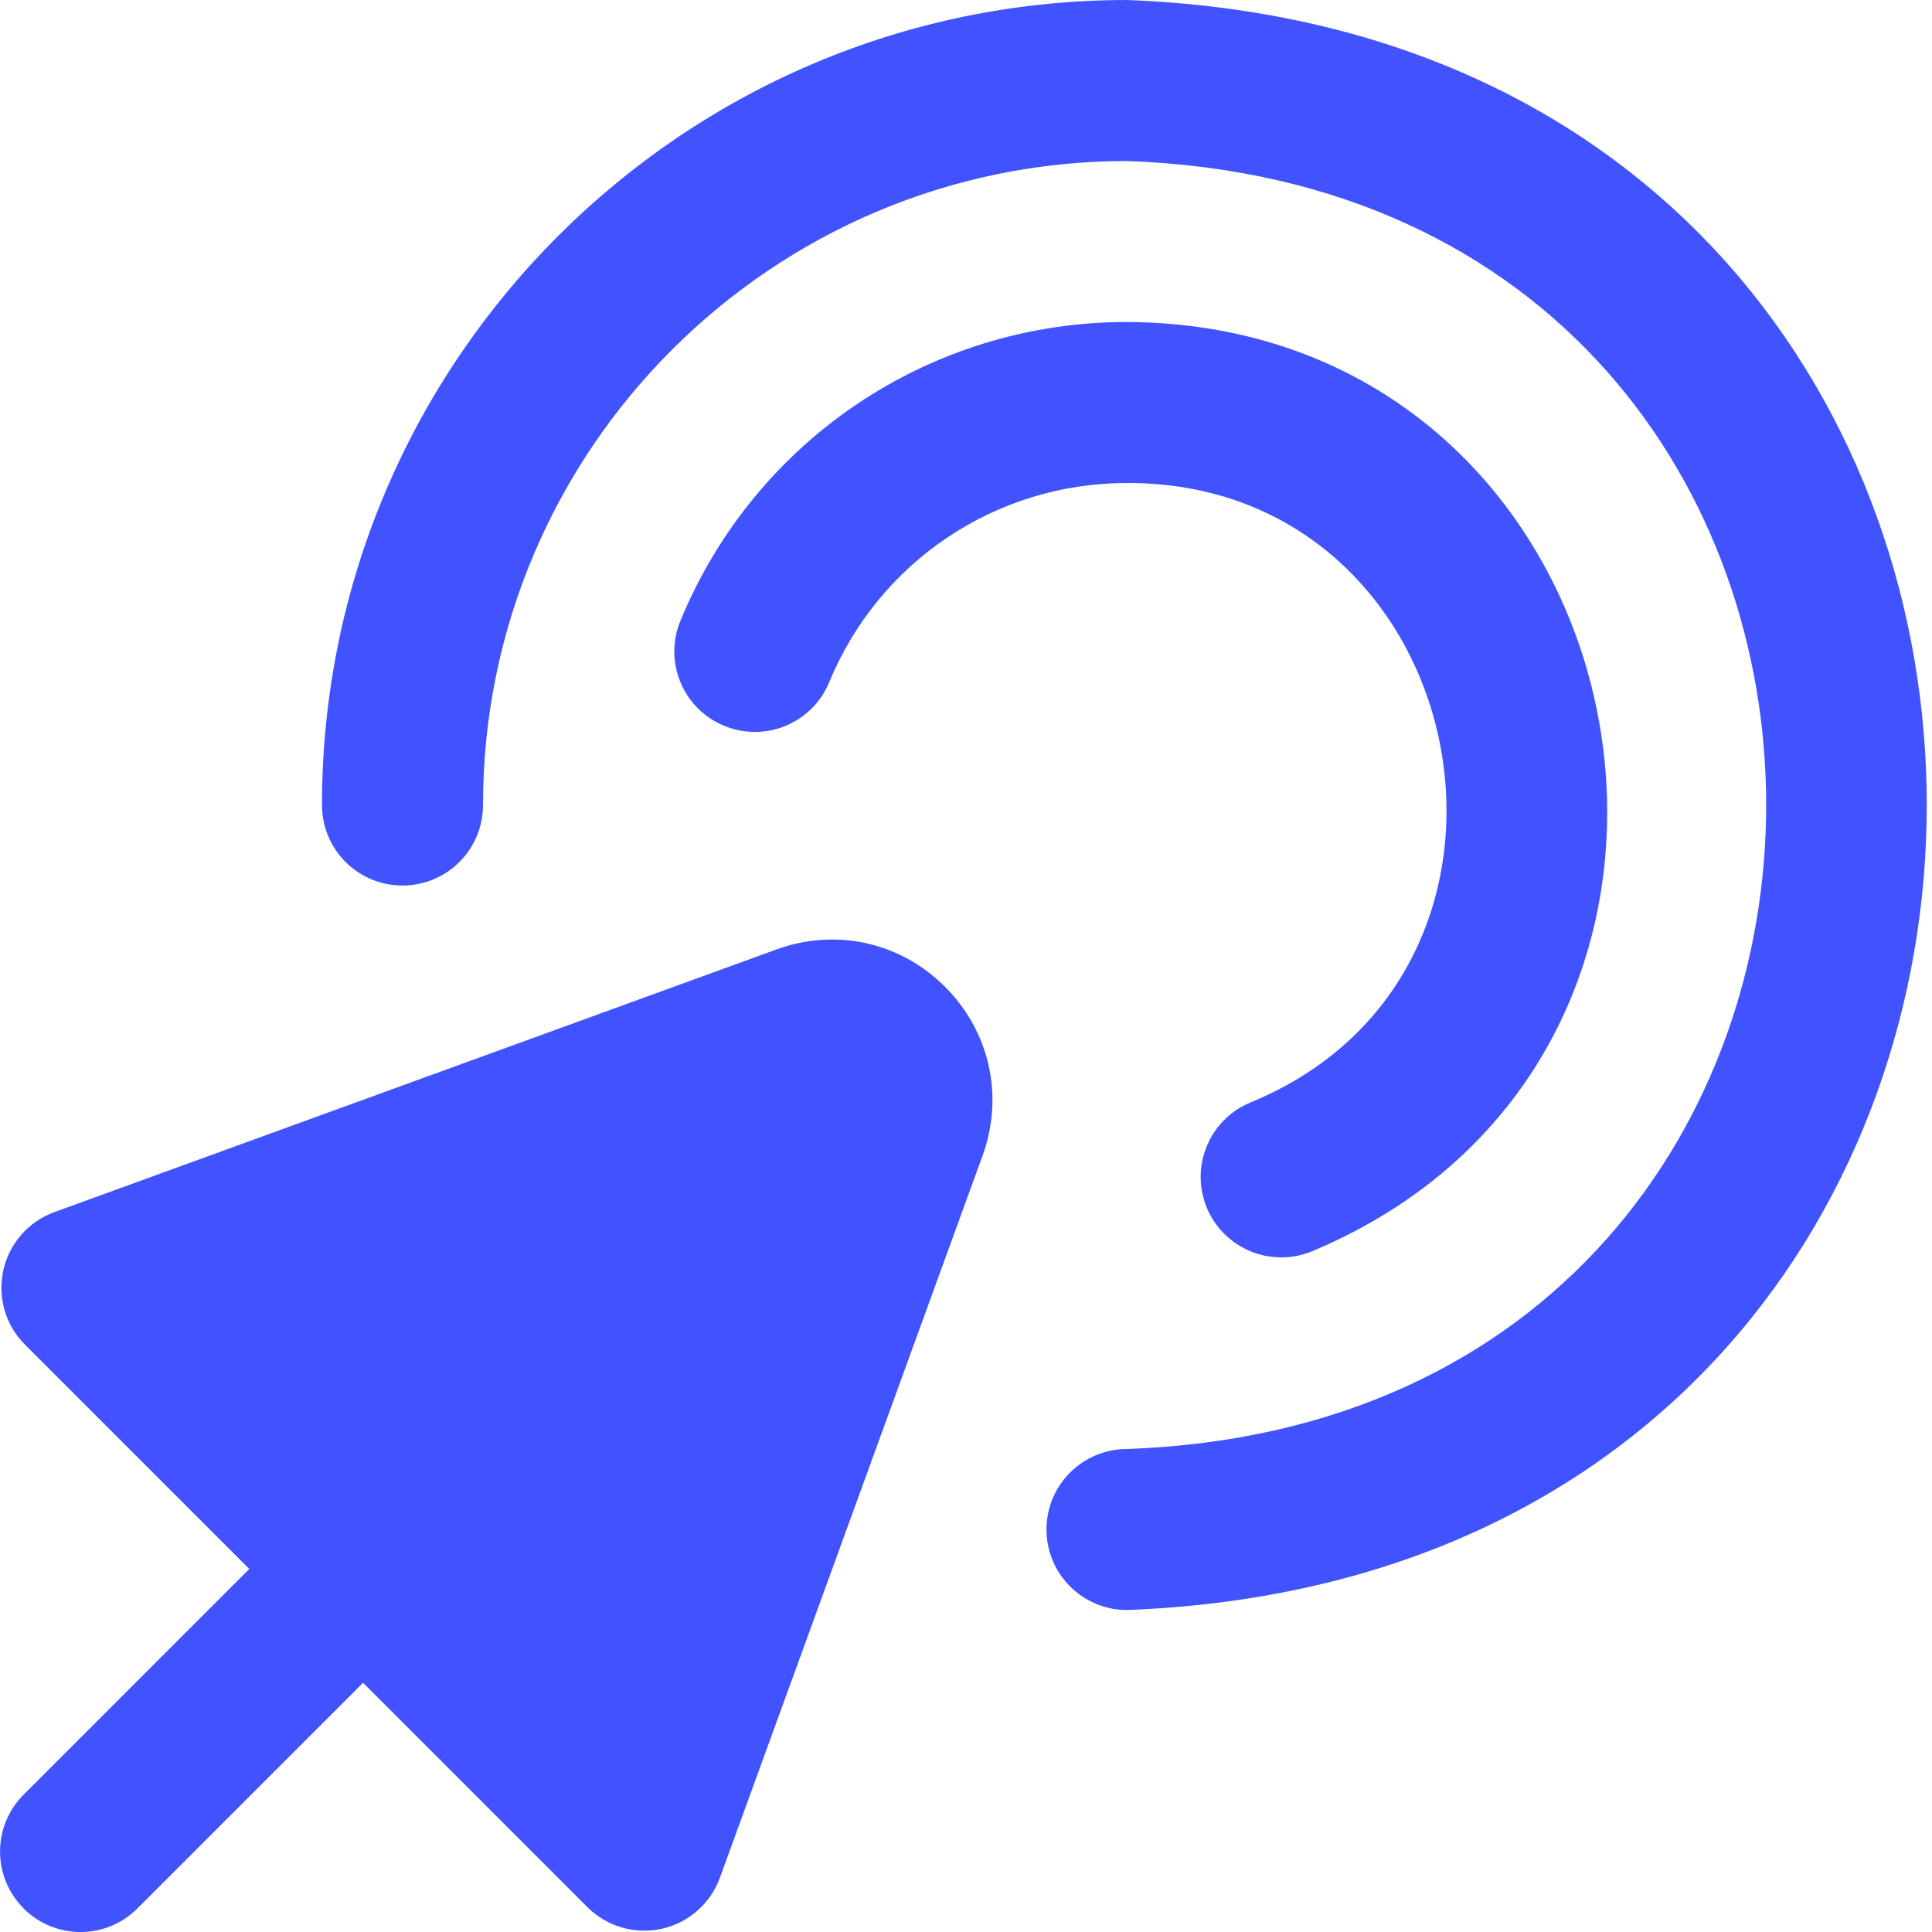 <svg xmlns="http://www.w3.org/2000/svg" xmlns:xlink="http://www.w3.org/1999/xlink" fill="none" version="1.1" width="35" height="35" viewBox="0 0 35 35"><defs><clipPath id="master_svg0_25_0023"><rect x="0" y="0" width="35" height="35" rx="0"/></clipPath></defs><g clip-path="url(#master_svg0_25_0023)"><g><path d="M0.427,34.573C0.997,35.143,1.919,35.143,2.489,34.573L4.06,33.002L6.577,30.485L10.64,34.548C10.991,34.902,11.505,35.048,11.987,34.942C12.473,34.834,12.871,34.485,13.042,34.016L17.8,20.936C18.191,19.86,17.932,18.689,17.121,17.878C16.313,17.068,15.143,16.807,14.064,17.201L0.986,21.958C0.518,22.127,0.168,22.527,0.06,23.012C-0.047,23.5,0.099,24.009,0.453,24.36L4.516,28.423L1.999,30.94L0.429,32.511C-0.142,33.081,-0.142,34.002,0.429,34.573L0.427,34.573ZM21.863,21.881C21.554,21.136,21.907,20.282,22.651,19.973C28.48,17.582,26.719,8.734,20.417,8.75C18.045,8.75,15.928,10.166,15.022,12.358C14.714,13.105,13.86,13.456,13.118,13.148C12.372,12.841,12.019,11.989,12.327,11.244C13.685,7.957,16.86,5.833,20.417,5.833C29.912,5.883,32.521,19.002,23.769,22.668C23.587,22.744,23.397,22.779,23.211,22.779C22.639,22.779,22.097,22.442,21.863,21.881ZM18.958,27.708C18.958,26.902,19.612,26.25,20.417,26.25C35.857,25.702,35.854,3.462,20.417,2.917C13.984,2.917,8.75,8.151,8.75,14.583C8.75,15.39,8.098,16.042,7.292,16.042C6.485,16.042,5.833,15.39,5.833,14.583C5.833,6.542,12.375,0,20.417,0C39.737,0.734,39.732,28.436,20.417,29.167C19.612,29.167,18.958,28.515,18.958,27.708Z" fill="#4053FF" fill-opacity="1" style="mix-blend-mode:passthrough"/></g></g></svg>